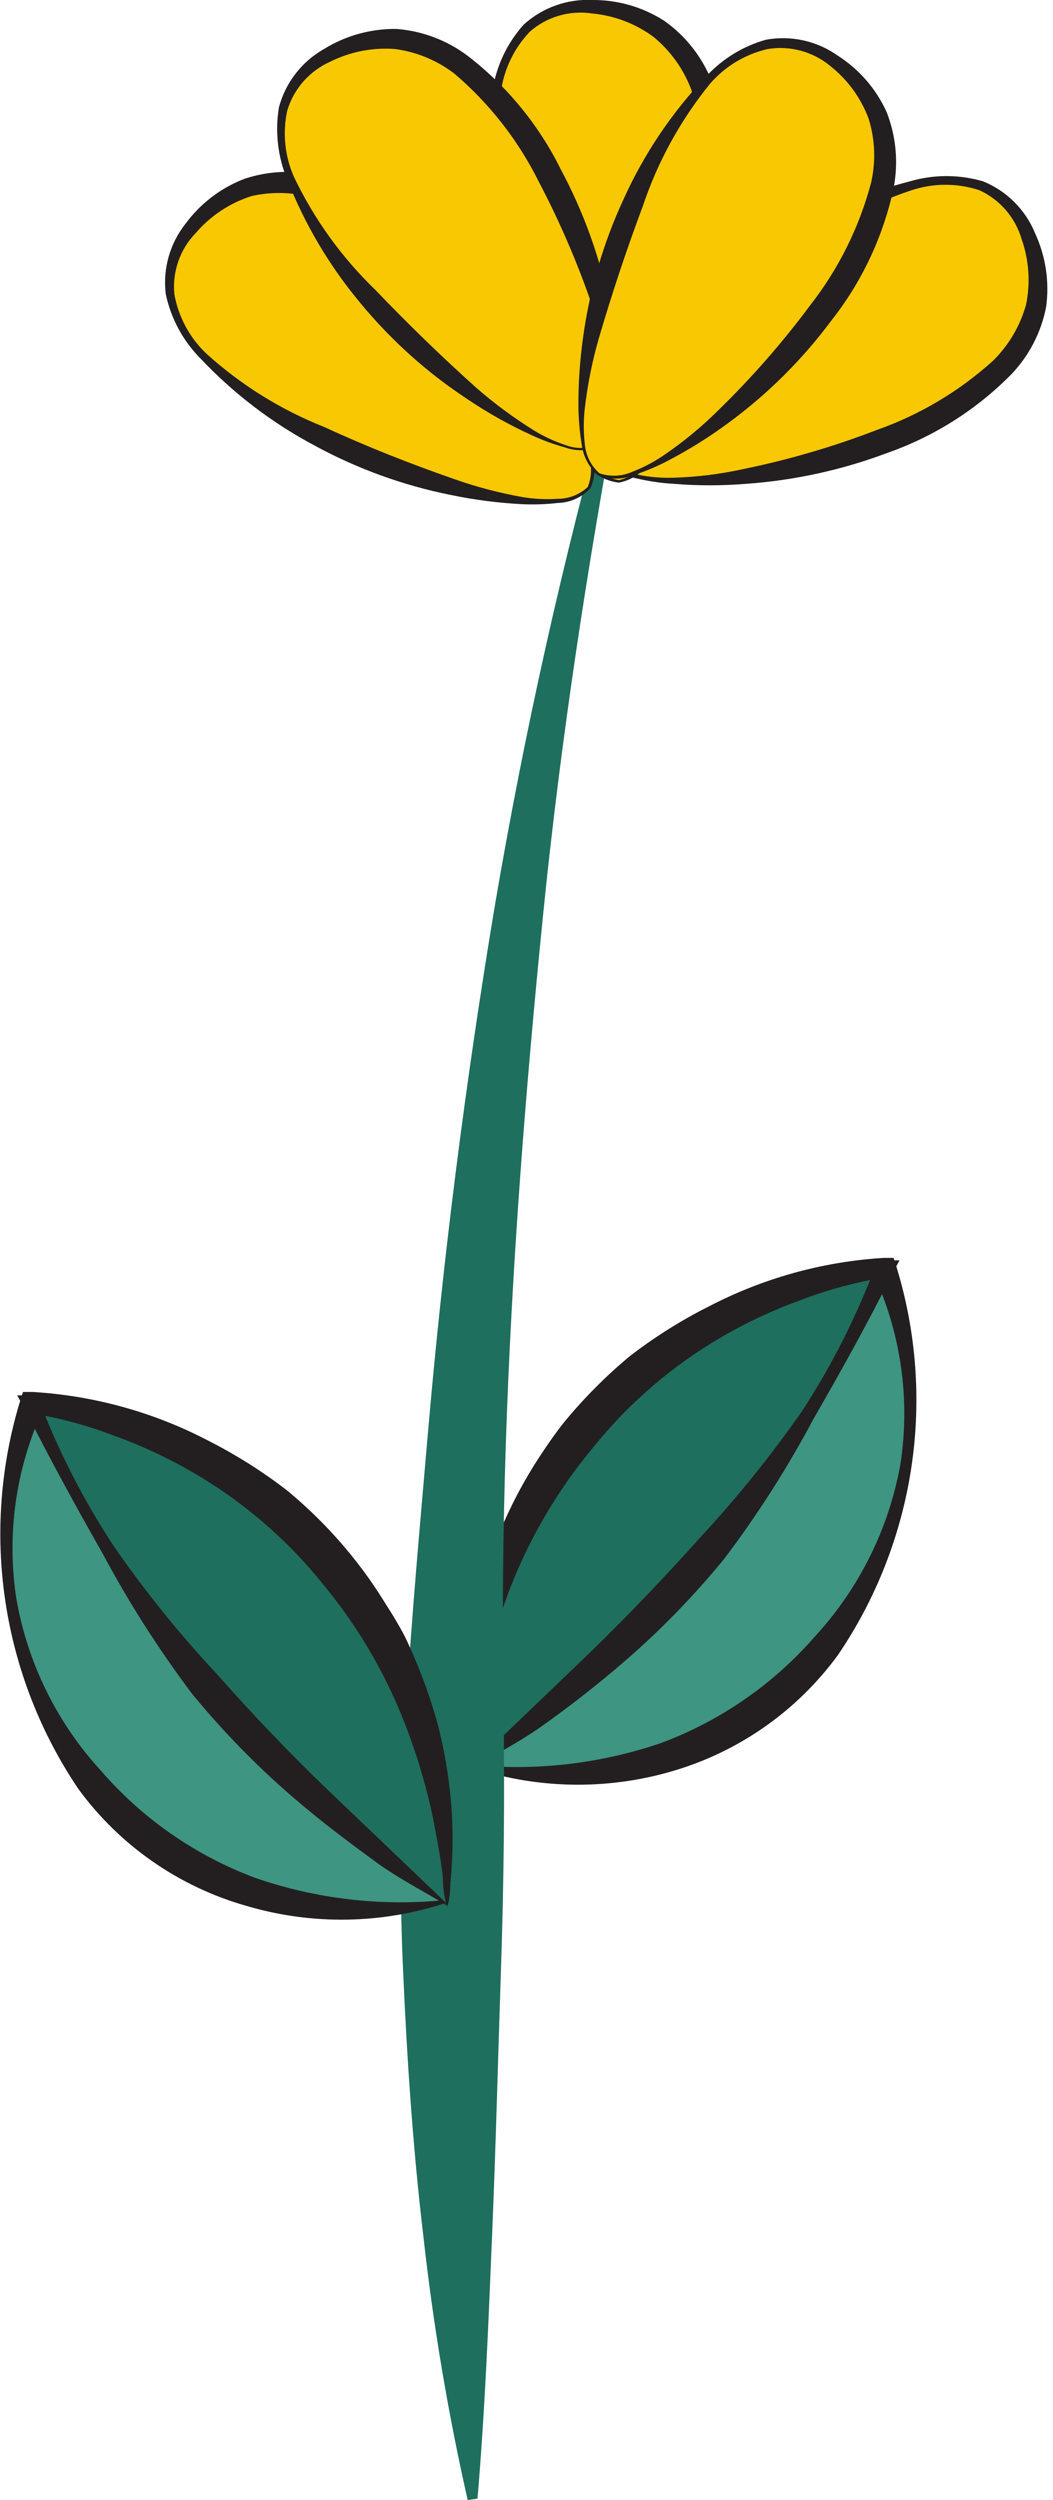 <svg width="43" height="102" viewBox="0 0 43 102" fill="none" xmlns="http://www.w3.org/2000/svg">
<path d="M19.21 72C21.433 72.506 23.744 72.494 25.962 71.963C28.18 71.432 30.246 70.398 32 68.94C34.35 66.836 36.005 64.067 36.744 61C37.483 57.933 37.273 54.714 36.14 51.77C31.66 52.285 27.509 54.376 24.43 57.67C22.655 59.595 21.28 61.852 20.384 64.312C19.488 66.772 19.089 69.385 19.21 72Z" fill="#3E9581"/>
<path d="M19.26 72C21.884 72.266 24.535 71.959 27.03 71.1C29.454 70.189 31.613 68.687 33.31 66.73C35.103 64.772 36.303 62.344 36.77 59.73C37.175 57.102 36.796 54.413 35.68 52L36.19 52.31C33.873 52.689 31.643 53.475 29.6 54.63C27.589 55.771 25.789 57.249 24.28 59C22.748 60.772 21.546 62.804 20.73 65C19.886 67.245 19.391 69.606 19.26 72ZM19.15 72.09C18.794 69.622 18.964 67.107 19.65 64.71C20.322 62.264 21.486 59.981 23.07 58C23.866 57.022 24.757 56.124 25.73 55.32C26.725 54.555 27.789 53.885 28.91 53.32C31.135 52.154 33.582 51.472 36.09 51.32H36.49L36.6 51.66C37.418 54.313 37.629 57.116 37.217 59.861C36.805 62.606 35.78 65.224 34.22 67.52C32.535 69.822 30.132 71.497 27.39 72.28C24.686 73.057 21.81 72.984 19.15 72.07V72.09Z" fill="#231F20"/>
<path d="M19.19 72.16C19.92 71.63 20.76 71 21.66 70.27C24.078 68.339 26.338 66.219 28.42 63.93C31.584 60.283 34.185 56.184 36.14 51.77C32.011 52.216 28.144 54.012 25.14 56.88C23.148 58.879 21.591 61.268 20.567 63.898C19.543 66.527 19.074 69.34 19.19 72.16Z" fill="#1E6F5D"/>
<path d="M19.22 72.09L24 67.51C25.59 65.97 27.12 64.37 28.59 62.73C30.099 61.106 31.492 59.378 32.76 57.56C33.971 55.698 34.977 53.709 35.76 51.63L36.12 52.12C34.944 52.309 33.791 52.62 32.68 53.05C31.57 53.448 30.499 53.947 29.48 54.54C27.455 55.715 25.665 57.254 24.2 59.08C22.698 60.886 21.514 62.936 20.7 65.14C20.294 66.261 19.96 67.407 19.7 68.57C19.59 69.16 19.47 69.75 19.39 70.35C19.39 70.64 19.31 70.94 19.28 71.25C19.29 71.531 19.27 71.813 19.22 72.09ZM19.16 72.22C19.068 71.894 19.014 71.558 19 71.22C19 70.92 19 70.61 18.95 70.3C18.915 69.68 18.915 69.059 18.95 68.44C19.045 67.196 19.256 65.965 19.58 64.76C19.951 63.551 20.426 62.377 21 61.25C21.31 60.7 21.59 60.13 21.95 59.61C22.263 59.072 22.614 58.558 23 58.07C24.605 56.097 26.609 54.485 28.88 53.34C31.121 52.198 33.578 51.543 36.09 51.42H36.73L36.45 51.95C35.45 53.95 34.34 55.95 33.23 57.87C32.166 59.87 30.946 61.783 29.58 63.59C28.144 65.346 26.536 66.954 24.78 68.39C23.91 69.11 23.01 69.8 22.09 70.45C21.17 71.1 20 71.7 19.16 72.22Z" fill="#231F20"/>
<path d="M19.099 102C18.294 98.45 17.69 94.858 17.289 91.24C16.859 87.63 16.619 84 16.459 80.38C16.119 73.11 16.839 65.86 17.459 58.64C18.079 51.42 18.999 44.19 20.199 37C21.412 29.863 22.994 22.793 24.939 15.82L25.319 15.91C23.999 23 22.899 30.16 22.179 37.31C21.459 44.46 20.899 51.63 20.659 58.81C20.539 62.39 20.506 65.977 20.559 69.57C20.613 73.163 20.579 76.747 20.459 80.32C20.339 83.91 20.249 87.5 20.099 91.1C19.949 94.7 19.809 98.3 19.499 101.94L19.099 102Z" fill="#1E6F5D"/>
<path d="M18.23 77.57C16.004 78.068 13.693 78.049 11.475 77.513C9.258 76.978 7.193 75.94 5.44 74.48C3.088 72.377 1.431 69.608 0.69 66.541C-0.051 63.475 0.158 60.255 1.29 57.31C5.77 57.825 9.92 59.916 13 63.21C14.777 65.139 16.155 67.402 17.052 69.867C17.95 72.331 18.35 74.95 18.23 77.57Z" fill="#3E9581"/>
<path d="M18.29 77.61C15.62 78.506 12.739 78.555 10.04 77.75C7.299 76.969 4.896 75.298 3.21 73C1.653 70.701 0.631 68.081 0.219 65.335C-0.193 62.589 0.016 59.785 0.83 57.13L0.94 56.79H1.34C3.851 56.941 6.302 57.623 8.53 58.79C9.646 59.358 10.707 60.027 11.7 60.79C12.675 61.591 13.566 62.489 14.36 63.47C15.944 65.433 17.112 67.7 17.79 70.13C18.49 72.559 18.66 75.11 18.29 77.61ZM18.17 77.52C18.033 75.146 17.537 72.806 16.7 70.58C15.884 68.384 14.681 66.352 13.15 64.58C11.647 62.8 9.847 61.295 7.83 60.13C5.786 58.977 3.555 58.192 1.24 57.81L1.76 57.5C0.641 59.916 0.262 62.609 0.67 65.24C1.128 67.855 2.325 70.284 4.12 72.24C5.818 74.2 7.981 75.702 10.41 76.61C12.9 77.473 15.548 77.783 18.17 77.52Z" fill="#231F20"/>
<path d="M18.25 77.7C17.51 77.17 16.68 76.54 15.77 75.81C13.354 73.874 11.091 71.754 9 69.47C5.84 65.822 3.242 61.724 1.29 57.31C5.419 57.757 9.285 59.553 12.29 62.42C14.282 64.419 15.84 66.808 16.866 69.438C17.891 72.067 18.363 74.88 18.25 77.7Z" fill="#1E6F5D"/>
<path d="M18.28 77.76C17.45 77.24 16.28 76.65 15.34 75.96C14.4 75.27 13.52 74.62 12.65 73.9C10.891 72.464 9.28 70.856 7.84 69.1C6.478 67.29 5.258 65.378 4.19 63.38C3.08 61.43 2 59.46 1 57.46L0.7 56.93H1.33C3.845 57.053 6.306 57.708 8.55 58.85C10.816 59.998 12.816 61.61 14.42 63.58C14.83 64.063 15.201 64.578 15.53 65.12C15.896 65.646 16.23 66.194 16.53 66.76C17.075 67.896 17.52 69.077 17.86 70.29C18.179 71.504 18.373 72.747 18.44 74C18.475 74.62 18.475 75.24 18.44 75.86C18.44 76.17 18.44 76.48 18.39 76.78C18.397 77.11 18.36 77.44 18.28 77.76ZM18.21 77.63C18.14 77.355 18.1 77.073 18.09 76.79C18.09 76.48 18.03 76.18 17.99 75.89C17.9 75.29 17.78 74.7 17.67 74.11C17.419 72.944 17.085 71.798 16.67 70.68C15.86 68.476 14.68 66.427 13.18 64.62C11.711 62.794 9.918 61.255 7.89 60.08C6.874 59.487 5.807 58.989 4.7 58.59C3.589 58.16 2.436 57.849 1.26 57.66L1.61 57.17C2.409 59.251 3.432 61.24 4.66 63.1C5.922 64.923 7.316 66.651 8.83 68.27C10.29 69.923 11.817 71.517 13.41 73.05L18.21 77.63Z" fill="#231F20"/>
<path d="M24.83 18.72C23.53 16.18 35.62 5.23 40.36 7.72C41.92 8.55 42.61 10.8 42.29 12.49C41.14 18.62 26.08 21.17 24.83 18.72Z" fill="#F8C803"/>
<path d="M24.78 18.75C24.637 18.264 24.683 17.743 24.91 17.29C25.103 16.842 25.327 16.407 25.58 15.99C26.105 15.159 26.69 14.367 27.33 13.62C28.607 12.121 30.1 10.82 31.76 9.76C33.418 8.689 35.238 7.892 37.15 7.4C38.129 7.112 39.17 7.112 40.15 7.4C40.626 7.595 41.059 7.882 41.423 8.246C41.787 8.61 42.075 9.043 42.27 9.52C42.703 10.457 42.859 11.498 42.72 12.52C42.519 13.559 42.023 14.517 41.29 15.28C39.869 16.718 38.138 17.812 36.23 18.48C34.377 19.177 32.434 19.601 30.46 19.74C29.481 19.82 28.498 19.82 27.52 19.74C27.008 19.711 26.499 19.637 26 19.52C25.511 19.424 25.076 19.149 24.78 18.75ZM24.87 18.7C25.163 19.071 25.59 19.312 26.06 19.37C26.53 19.465 27.01 19.505 27.49 19.49C28.449 19.463 29.403 19.346 30.34 19.14C32.204 18.759 34.034 18.224 35.81 17.54C37.57 16.92 39.188 15.954 40.57 14.7C41.202 14.071 41.66 13.289 41.9 12.43C42.083 11.54 42.021 10.617 41.72 9.76C41.592 9.322 41.372 8.916 41.073 8.571C40.775 8.226 40.405 7.949 39.99 7.76C39.093 7.465 38.126 7.465 37.23 7.76C35.413 8.362 33.719 9.287 32.23 10.49C30.69 11.62 29.23 12.82 27.78 14.1C27.058 14.738 26.389 15.433 25.78 16.18C25.475 16.538 25.213 16.931 25 17.35C24.781 17.765 24.734 18.25 24.87 18.7Z" fill="#231F20"/>
<path d="M25.28 19.64C22.43 19.76 17.51 4.2 21.76 0.94C23.16 -0.14 25.5 0.18 26.9 1.17C32 4.77 28 19.53 25.28 19.64Z" fill="#F8C803"/>
<path d="M25.28 19.69C25.031 19.665 24.79 19.591 24.571 19.473C24.351 19.355 24.157 19.194 24 19C23.663 18.641 23.358 18.252 23.09 17.84C22.547 17.024 22.072 16.164 21.67 15.27C20.828 13.476 20.265 11.564 20 9.6C19.711 7.647 19.748 5.66 20.11 3.72C20.259 2.707 20.704 1.761 21.39 1C21.771 0.656 22.216 0.39 22.7 0.219C23.184 0.047 23.697 -0.027 24.21 3.35462e-06C25.249 -0.004 26.267 0.295 27.14 0.86C28 1.472 28.667 2.319 29.06 3.3C29.77 5.194 30.04 7.226 29.85 9.24C29.718 11.212 29.294 13.153 28.59 15C28.24 15.92 27.822 16.812 27.34 17.67C27.095 18.097 26.814 18.502 26.5 18.88C26.36 19.089 26.18 19.268 25.97 19.407C25.761 19.546 25.526 19.642 25.28 19.69ZM25.28 19.59C25.739 19.476 26.136 19.189 26.39 18.79C26.669 18.404 26.904 17.988 27.09 17.55C27.476 16.666 27.78 15.749 28 14.81C28.429 12.956 28.707 11.069 28.83 9.17C29.001 7.312 28.797 5.438 28.23 3.66C27.913 2.816 27.378 2.071 26.68 1.5C25.948 0.962 25.084 0.634 24.18 0.55C23.728 0.481 23.267 0.512 22.828 0.639C22.389 0.767 21.984 0.989 21.64 1.29C20.987 1.972 20.57 2.844 20.45 3.78C20.242 5.682 20.378 7.606 20.85 9.46C21.23 11.33 21.71 13.18 22.27 15.01C22.553 15.926 22.908 16.819 23.33 17.68C23.55 18.106 23.815 18.509 24.12 18.88C24.256 19.069 24.429 19.23 24.628 19.352C24.827 19.474 25.049 19.555 25.28 19.59Z" fill="#231F20"/>
<path d="M24.07 19.9C22.49 22.27 7 17 6.91 11.68C6.91 9.91 8.5 8.21 10.13 7.68C16 5.69 25.6 17.62 24.07 19.9Z" fill="#F8C803"/>
<path d="M24.11 19.92C23.939 20.104 23.733 20.251 23.505 20.354C23.277 20.457 23.03 20.514 22.779 20.52C22.292 20.577 21.8 20.593 21.309 20.57C20.328 20.518 19.352 20.391 18.39 20.19C16.46 19.802 14.599 19.128 12.87 18.19C11.126 17.267 9.545 16.064 8.19 14.63C7.473 13.908 6.98 12.995 6.769 12C6.706 11.488 6.746 10.968 6.887 10.472C7.028 9.976 7.267 9.512 7.59 9.11C8.202 8.285 9.038 7.653 9.999 7.29C11.005 6.958 12.085 6.923 13.11 7.19C15.055 7.735 16.851 8.716 18.36 10.06C19.876 11.334 21.194 12.827 22.27 14.49C22.807 15.311 23.279 16.174 23.68 17.07C23.878 17.519 24.039 17.984 24.16 18.46C24.334 18.935 24.316 19.458 24.11 19.92ZM24 19.87C24.18 19.431 24.18 18.939 24 18.5C23.852 18.046 23.655 17.61 23.41 17.2C22.916 16.378 22.35 15.602 21.72 14.88C20.473 13.443 19.115 12.105 17.66 10.88C16.273 9.647 14.655 8.702 12.899 8.1C12.047 7.838 11.14 7.803 10.27 8C9.389 8.281 8.603 8.8 8 9.5C7.68 9.828 7.436 10.221 7.284 10.653C7.132 11.085 7.076 11.544 7.12 12C7.284 12.925 7.74 13.772 8.419 14.42C9.833 15.702 11.466 16.718 13.239 17.42C14.97 18.22 16.75 18.92 18.559 19.55C19.465 19.869 20.394 20.113 21.34 20.28C21.812 20.358 22.292 20.382 22.77 20.35C23.226 20.354 23.666 20.182 24 19.87Z" fill="#231F20"/>
<path d="M24.49 18.16C22.13 19.76 9.76 9.16 11.65 4.16C12.28 2.5 14.43 1.54 16.15 1.65C22.37 2 26.76 16.62 24.49 18.16Z" fill="#F8C803"/>
<path d="M24.52 18.2C24.058 18.406 23.534 18.424 23.06 18.25C22.586 18.12 22.124 17.95 21.68 17.74C20.785 17.331 19.925 16.849 19.11 16.3C17.462 15.22 15.985 13.898 14.73 12.38C13.464 10.869 12.451 9.164 11.73 7.33C11.343 6.398 11.225 5.376 11.39 4.38C11.523 3.881 11.754 3.414 12.07 3.005C12.386 2.596 12.78 2.255 13.23 2C14.116 1.453 15.139 1.169 16.18 1.18C17.238 1.259 18.252 1.641 19.1 2.28C20.703 3.513 22.003 5.097 22.9 6.91C23.836 8.655 24.51 10.528 24.9 12.47C25.087 13.437 25.201 14.416 25.24 15.4C25.256 15.891 25.233 16.383 25.17 16.87C25.131 17.38 24.898 17.856 24.52 18.2ZM24.46 18.12C24.797 17.782 24.99 17.327 25 16.85C25.034 16.373 25.014 15.893 24.94 15.42C24.79 14.474 24.556 13.544 24.24 12.64C23.633 10.84 22.884 9.091 22 7.41C21.16 5.721 19.987 4.221 18.55 3C17.844 2.461 17.01 2.117 16.13 2C15.223 1.931 14.315 2.107 13.5 2.51C13.078 2.696 12.701 2.971 12.395 3.316C12.09 3.661 11.863 4.069 11.73 4.51C11.534 5.416 11.628 6.361 12 7.21C12.825 8.937 13.952 10.502 15.33 11.83C16.663 13.223 18.04 14.557 19.46 15.83C20.184 16.459 20.956 17.031 21.77 17.54C22.178 17.793 22.614 17.998 23.07 18.15C23.291 18.238 23.529 18.282 23.768 18.276C24.006 18.271 24.242 18.218 24.46 18.12Z" fill="#231F20"/>
<path d="M24.45 19.35C22 17.91 26.31 2.17 31.64 1.73C33.41 1.59 35.2 3.12 35.84 4.73C38.16 10.5 26.82 20.74 24.45 19.35Z" fill="#F8C803"/>
<path d="M24.43 19.4C24.047 19.069 23.804 18.604 23.75 18.1C23.671 17.617 23.628 17.129 23.62 16.64C23.612 15.656 23.679 14.674 23.82 13.7C24.093 11.751 24.656 9.853 25.49 8.07C26.308 6.275 27.416 4.626 28.77 3.19C29.439 2.437 30.31 1.892 31.28 1.62C31.787 1.528 32.307 1.538 32.81 1.649C33.313 1.761 33.789 1.972 34.21 2.27C35.087 2.829 35.782 3.632 36.21 4.58C36.595 5.566 36.692 6.641 36.49 7.68C36.065 9.655 35.193 11.506 33.94 13.09C32.758 14.677 31.346 16.079 29.75 17.25C28.959 17.835 28.123 18.357 27.25 18.81C26.813 19.037 26.358 19.228 25.89 19.38C25.423 19.57 24.902 19.578 24.43 19.4ZM24.48 19.31C24.925 19.462 25.412 19.436 25.84 19.24C26.288 19.067 26.714 18.842 27.11 18.57C27.901 18.033 28.641 17.424 29.32 16.75C30.686 15.423 31.944 13.989 33.08 12.46C34.24 10.979 35.087 9.278 35.57 7.46C35.77 6.593 35.736 5.689 35.47 4.84C35.152 3.988 34.605 3.241 33.89 2.68C33.539 2.393 33.131 2.184 32.693 2.067C32.255 1.95 31.797 1.927 31.35 2C30.437 2.21 29.614 2.703 29 3.41C27.791 4.898 26.859 6.592 26.25 8.41C25.583 10.19 24.98 12.003 24.44 13.85C24.177 14.773 23.99 15.716 23.88 16.67C23.825 17.145 23.825 17.625 23.88 18.1C23.913 18.567 24.129 19.001 24.48 19.31Z" fill="#231F20"/>
</svg>
